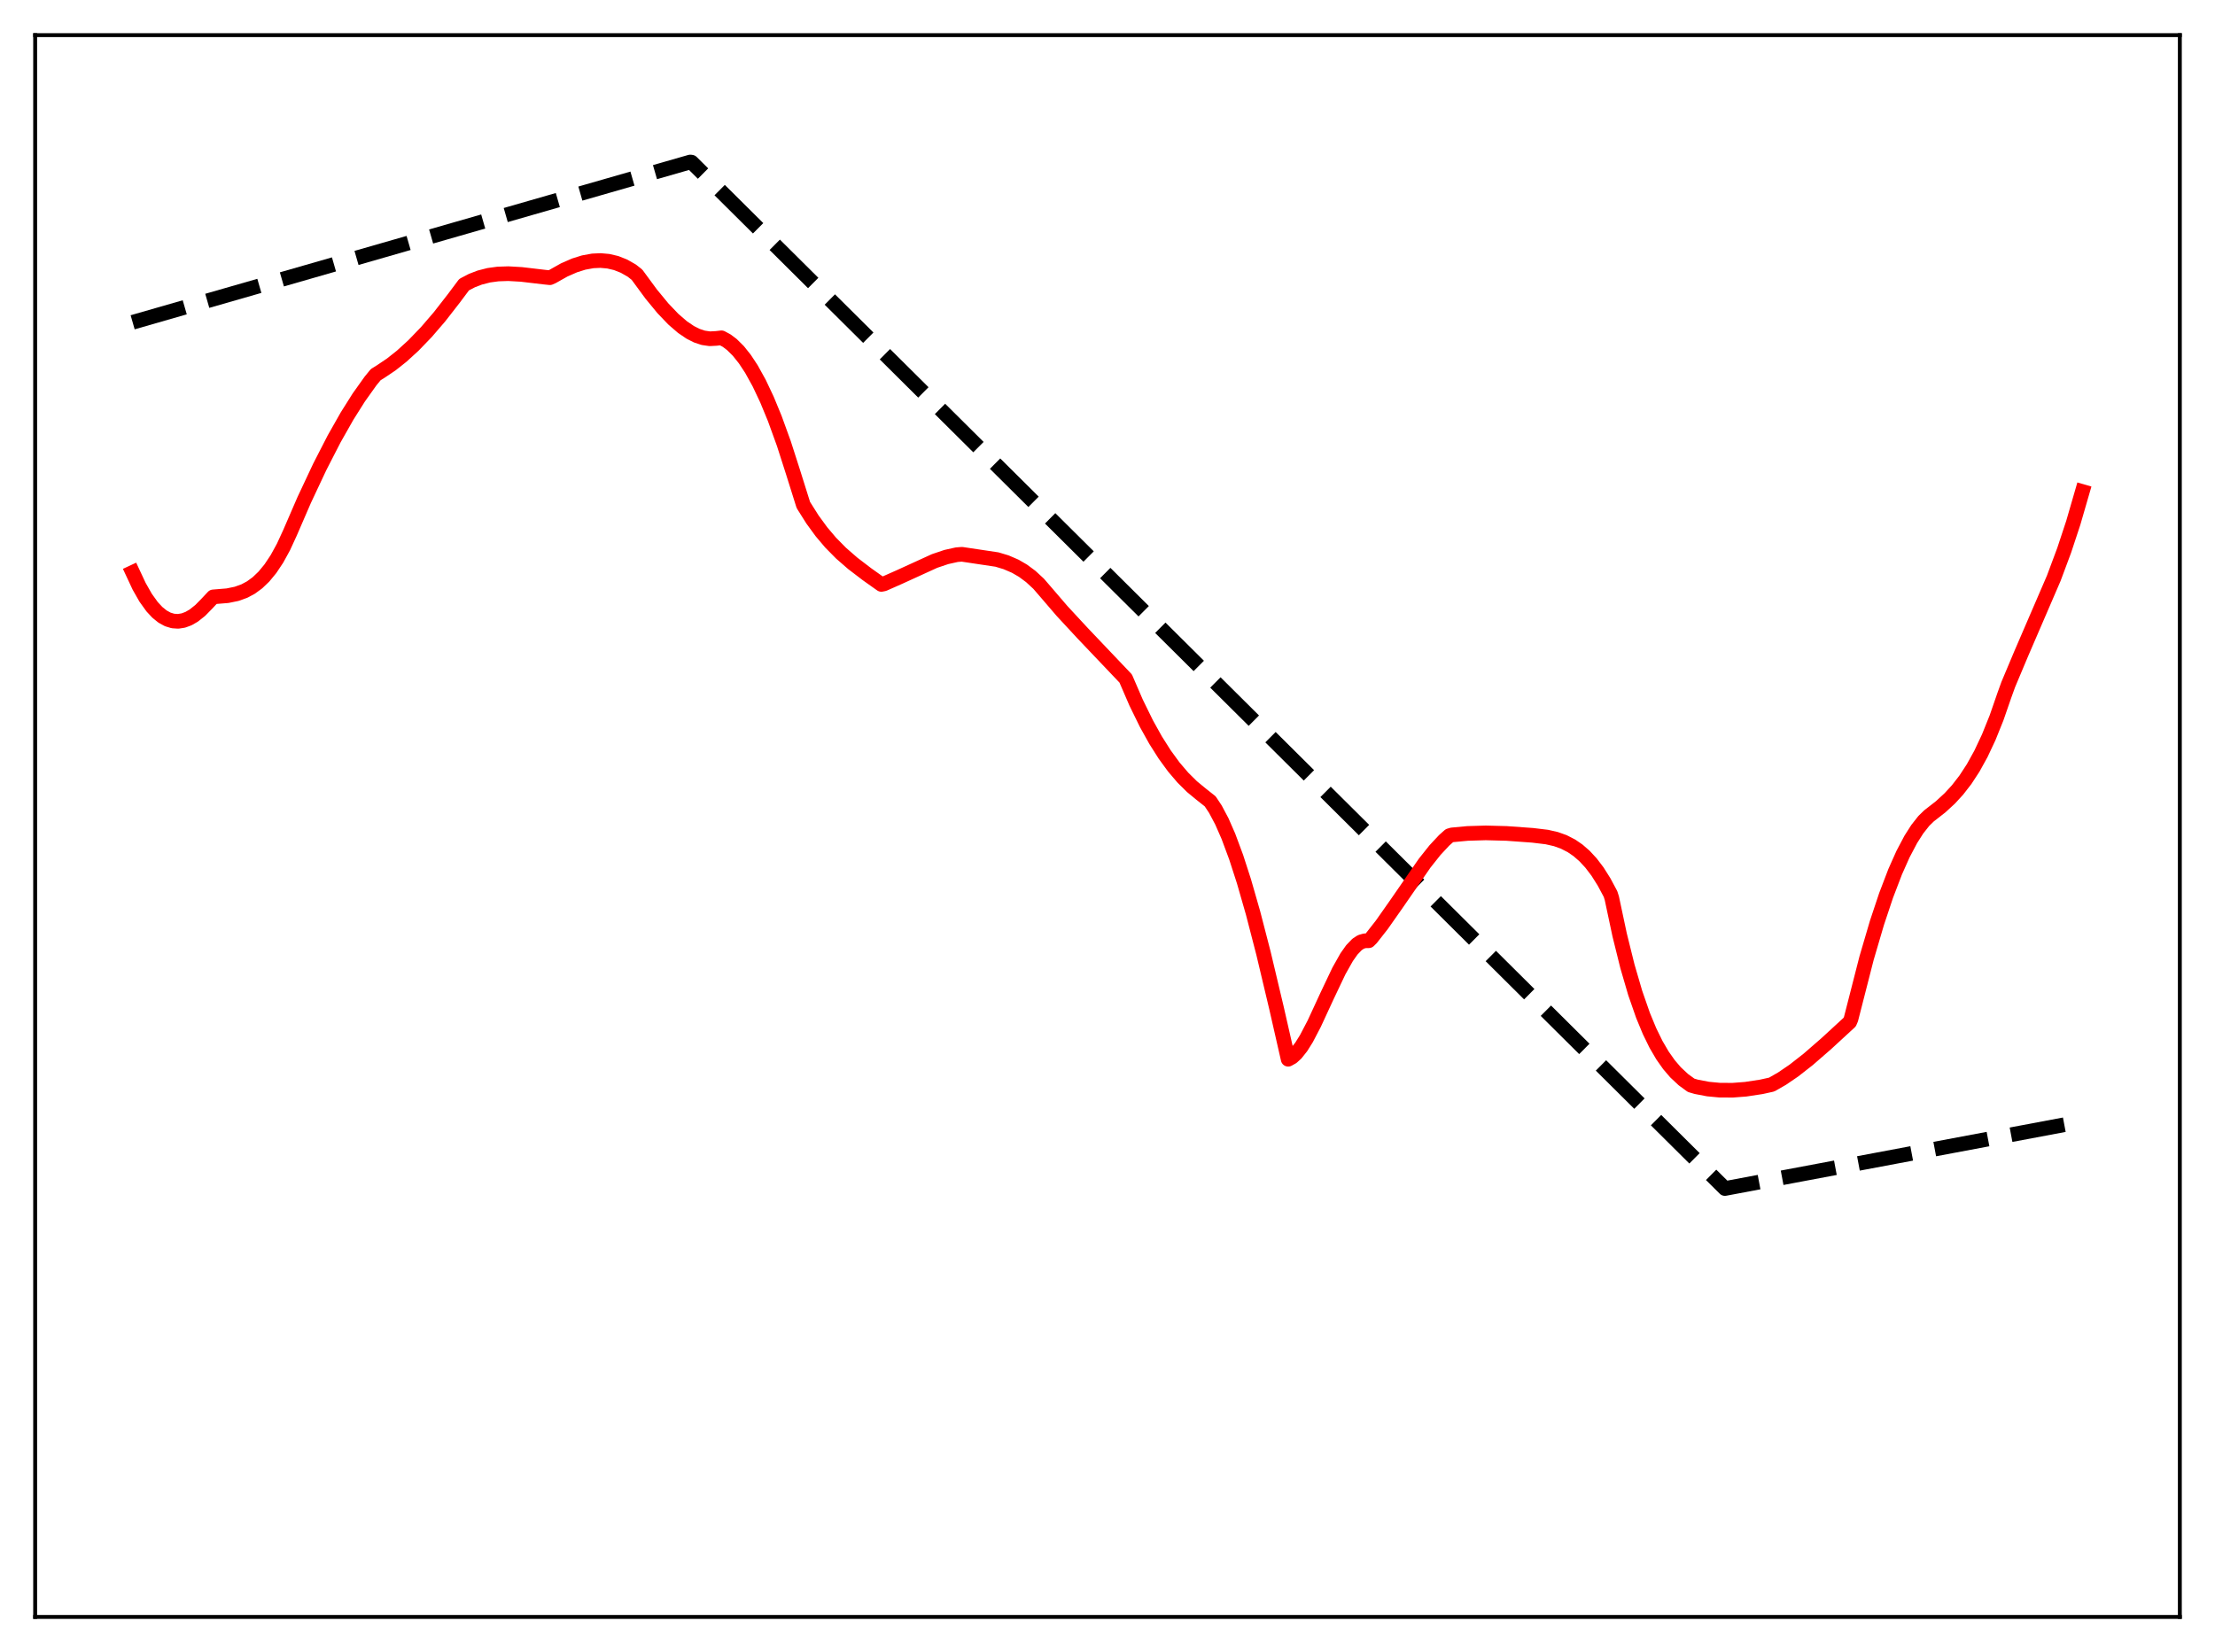 <?xml version="1.0" encoding="utf-8" standalone="no"?>
<!DOCTYPE svg PUBLIC "-//W3C//DTD SVG 1.1//EN"
  "http://www.w3.org/Graphics/SVG/1.1/DTD/svg11.dtd">
<svg xmlns:xlink="http://www.w3.org/1999/xlink" width="453.6pt" height="338.4pt" viewBox="0 0 453.6 338.4" xmlns="http://www.w3.org/2000/svg" version="1.1">
 <defs>
  <style type="text/css">*{stroke-linejoin: round; stroke-linecap: butt}</style>
 </defs>
 <g id="figure_1">
  <g id="patch_1">
   <path d="M 0 338.4 
L 453.6 338.4 
L 453.6 0 
L 0 0 
z
" style="fill: #ffffff"/>
  </g>
  <g id="axes_1">
   <g id="patch_2">
    <path d="M 7.2 331.2 
L 446.4 331.2 
L 446.4 7.2 
L 7.2 7.2 
z
" style="fill: #ffffff"/>
   </g>
   <g id="matplotlib.axis_1"/>
   <g id="matplotlib.axis_2"/>
   <g id="line2d_1">
    <path d="M 27.164 66.015 
L 141.356 33.182 
L 141.622 33.219 
L 353.236 243.451 
L 426.436 229.685 
L 426.436 229.685 
" clip-path="url(#p0b47cfb4d5)" style="fill: none; stroke-dasharray: 11.1,4.8; stroke-dashoffset: 0; stroke: #000000; stroke-width: 3"/>
   </g>
   <g id="line2d_2">
    <path d="M 27.164 117.245 
L 28.495 120.095 
L 29.825 122.433 
L 31.156 124.284 
L 32.221 125.429 
L 33.286 126.289 
L 34.351 126.875 
L 35.415 127.198 
L 36.48 127.271 
L 37.545 127.103 
L 38.609 126.707 
L 39.674 126.093 
L 41.005 125.036 
L 42.336 123.678 
L 43.667 122.261 
L 46.595 122.019 
L 48.458 121.638 
L 50.055 121.062 
L 51.386 120.347 
L 52.717 119.374 
L 54.048 118.1 
L 55.379 116.483 
L 56.71 114.482 
L 58.041 112.057 
L 59.372 109.167 
L 62.3 102.406 
L 65.494 95.609 
L 68.422 89.907 
L 71.084 85.21 
L 73.479 81.411 
L 75.875 78.047 
L 76.94 76.745 
L 78.004 76.08 
L 80.134 74.646 
L 82.263 72.958 
L 84.659 70.773 
L 87.321 68.011 
L 89.983 64.917 
L 92.911 61.157 
L 95.04 58.309 
L 96.637 57.475 
L 98.234 56.859 
L 100.097 56.382 
L 101.961 56.127 
L 104.09 56.056 
L 106.752 56.207 
L 111.543 56.771 
L 112.608 56.881 
L 113.14 56.643 
L 115.536 55.296 
L 117.665 54.361 
L 119.529 53.777 
L 121.392 53.439 
L 122.989 53.366 
L 124.586 53.509 
L 126.183 53.885 
L 127.78 54.517 
L 129.377 55.427 
L 130.442 56.267 
L 133.37 60.251 
L 135.766 63.16 
L 137.895 65.387 
L 139.759 66.996 
L 141.356 68.081 
L 142.687 68.754 
L 144.017 69.195 
L 145.348 69.39 
L 146.679 69.319 
L 147.744 69.196 
L 148.809 69.769 
L 149.873 70.569 
L 151.204 71.887 
L 152.535 73.556 
L 153.866 75.575 
L 155.463 78.457 
L 157.06 81.837 
L 158.657 85.711 
L 160.521 90.853 
L 162.384 96.655 
L 164.513 103.436 
L 166.377 106.396 
L 168.24 108.946 
L 170.103 111.145 
L 172.233 113.306 
L 174.628 115.392 
L 177.556 117.628 
L 180.484 119.707 
L 181.017 119.601 
L 184.211 118.186 
L 191.398 114.903 
L 193.793 114.096 
L 195.923 113.622 
L 196.988 113.537 
L 204.175 114.614 
L 206.038 115.176 
L 207.901 115.979 
L 209.498 116.907 
L 211.095 118.091 
L 212.692 119.57 
L 214.023 121.109 
L 217.484 125.143 
L 221.743 129.744 
L 230.527 138.983 
L 232.656 143.909 
L 234.785 148.255 
L 236.649 151.604 
L 238.512 154.546 
L 240.375 157.101 
L 242.239 159.287 
L 244.102 161.133 
L 245.965 162.669 
L 247.828 164.142 
L 248.893 165.747 
L 250.224 168.257 
L 251.555 171.298 
L 253.152 175.594 
L 254.749 180.535 
L 256.612 187.023 
L 258.742 195.253 
L 261.404 206.46 
L 263.799 216.971 
L 264.598 216.526 
L 265.396 215.802 
L 266.461 214.459 
L 267.526 212.758 
L 269.123 209.708 
L 271.785 203.948 
L 274.18 198.904 
L 275.777 196.067 
L 276.842 194.561 
L 277.907 193.452 
L 278.705 192.929 
L 279.504 192.703 
L 280.303 192.696 
L 280.835 192.163 
L 282.964 189.448 
L 285.892 185.281 
L 291.748 176.805 
L 293.878 174.124 
L 295.741 172.128 
L 296.806 171.179 
L 297.338 171.015 
L 300.532 170.717 
L 304.259 170.603 
L 308.518 170.716 
L 313.841 171.1 
L 316.769 171.453 
L 318.633 171.878 
L 320.23 172.449 
L 321.827 173.269 
L 323.158 174.183 
L 324.489 175.343 
L 325.82 176.779 
L 327.151 178.531 
L 328.481 180.639 
L 329.812 183.13 
L 330.079 183.977 
L 331.676 191.485 
L 333.273 197.929 
L 334.87 203.4 
L 336.467 207.989 
L 337.798 211.205 
L 339.129 213.925 
L 340.46 216.202 
L 341.791 218.089 
L 343.121 219.643 
L 344.719 221.14 
L 346.316 222.305 
L 347.38 222.617 
L 349.776 223.075 
L 352.172 223.302 
L 354.833 223.315 
L 357.495 223.11 
L 360.689 222.624 
L 362.819 222.155 
L 364.948 220.932 
L 367.344 219.3 
L 370.272 217.012 
L 373.999 213.772 
L 378.79 209.362 
L 379.056 208.738 
L 382.25 196.247 
L 384.38 189.006 
L 386.243 183.421 
L 388.106 178.553 
L 389.703 174.969 
L 391.3 171.94 
L 392.631 169.851 
L 393.962 168.161 
L 395.027 167.122 
L 397.423 165.254 
L 399.286 163.538 
L 400.883 161.796 
L 402.48 159.736 
L 404.077 157.292 
L 405.674 154.4 
L 407.271 151 
L 408.868 147.03 
L 410.465 142.42 
L 411.264 140.206 
L 413.926 133.875 
L 420.58 118.449 
L 422.71 112.741 
L 424.573 107.104 
L 426.436 100.681 
L 426.436 100.681 
" clip-path="url(#p0b47cfb4d5)" style="fill: none; stroke: #ff0000; stroke-width: 3; stroke-linecap: square"/>
   </g>
   <g id="patch_3">
    <path d="M 7.2 331.2 
L 7.2 7.2 
" style="fill: none; stroke: #000000; stroke-width: 0.8; stroke-linejoin: miter; stroke-linecap: square"/>
   </g>
   <g id="patch_4">
    <path d="M 446.4 331.2 
L 446.4 7.2 
" style="fill: none; stroke: #000000; stroke-width: 0.8; stroke-linejoin: miter; stroke-linecap: square"/>
   </g>
   <g id="patch_5">
    <path d="M 7.2 331.2 
L 446.4 331.2 
" style="fill: none; stroke: #000000; stroke-width: 0.8; stroke-linejoin: miter; stroke-linecap: square"/>
   </g>
   <g id="patch_6">
    <path d="M 7.2 7.2 
L 446.4 7.2 
" style="fill: none; stroke: #000000; stroke-width: 0.8; stroke-linejoin: miter; stroke-linecap: square"/>
   </g>
  </g>
 </g>
 <defs>
  <clipPath id="p0b47cfb4d5">
   <rect x="7.2" y="7.2" width="439.2" height="324"/>
  </clipPath>
 </defs>
</svg>
